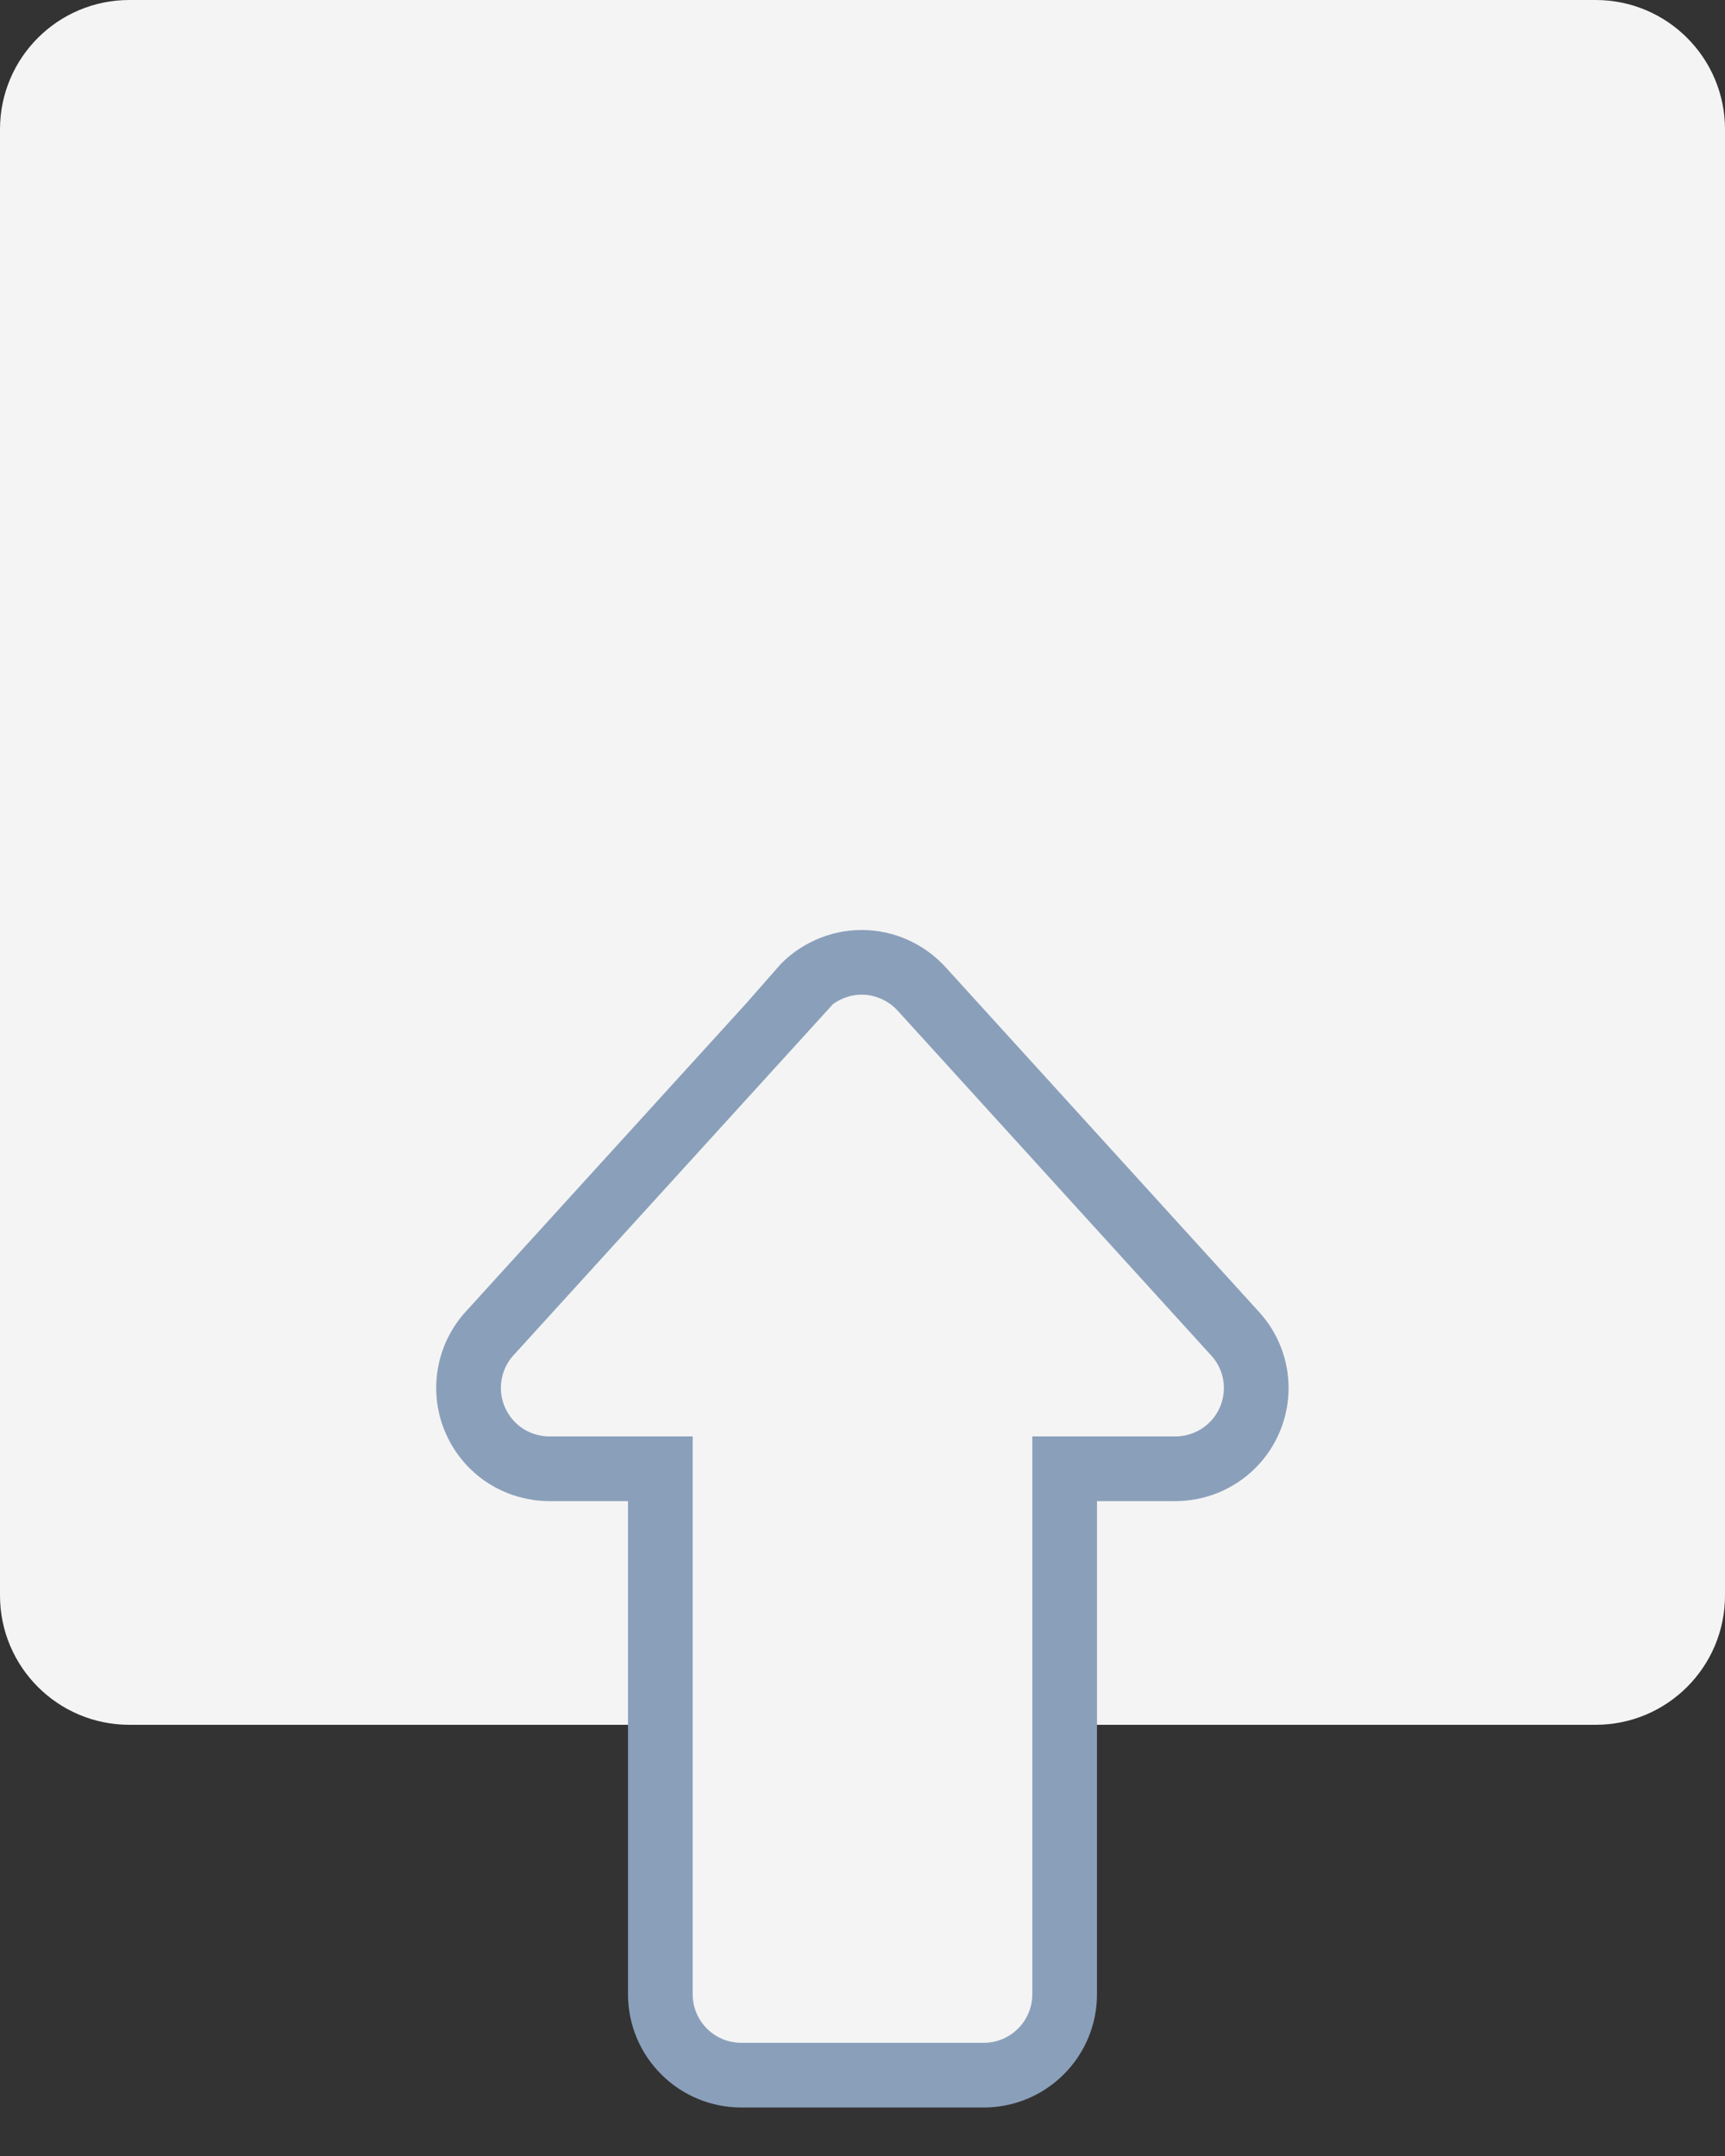 <svg width="16" height="20" viewBox="0 0 16 20" fill="none" xmlns="http://www.w3.org/2000/svg">
<rect x="0" y="0" width="16" height="20" fill="#333333" stroke="none"/>
<path d="M1.2 16C0.537 16 -2.34843e-08 15.463 -5.24537e-08 14.8L-6.46929e-07 1.2C-6.75898e-07 0.537 0.537 9.3019e-07 1.2 9.01221e-07L14.8 3.06746e-07C15.463 2.77776e-07 16 0.537 16 1.2L16 14.8C16 15.463 15.463 16 14.8 16L1.2 16Z" fill="#F4F4F4"/>
<g clip-path="url(#clip0_1679_669)">
<path d="M7.445 9.178L4.542 12.369C4.444 12.476 4.379 12.61 4.356 12.754C4.332 12.897 4.351 13.045 4.41 13.178C4.469 13.311 4.565 13.425 4.687 13.504C4.809 13.583 4.952 13.625 5.097 13.625L6.125 13.625L6.125 18.5C6.125 18.699 6.204 18.89 6.345 19.03C6.485 19.171 6.676 19.25 6.875 19.25L9.125 19.25C9.324 19.25 9.515 19.171 9.655 19.03C9.796 18.89 9.875 18.699 9.875 18.5L9.875 13.625L10.902 13.625C11.101 13.625 11.292 13.546 11.433 13.405C11.573 13.265 11.652 13.074 11.652 12.875C11.652 12.689 11.582 12.51 11.457 12.373L8.555 9.181C8.484 9.101 8.398 9.038 8.301 8.994C8.204 8.95 8.099 8.927 7.992 8.927C7.886 8.927 7.781 8.95 7.684 8.994C7.587 9.038 7.5 9.101 7.43 9.181L7.445 9.178Z" fill="#F4F4F4" stroke="#8A9FBA" stroke-width="0.6"/>
</g>
<defs>
<clipPath id="clip0_1679_669">
<rect width="12" height="12" fill="white" transform="translate(2 20) rotate(-90)"/>
</clipPath>
</defs>
</svg>
